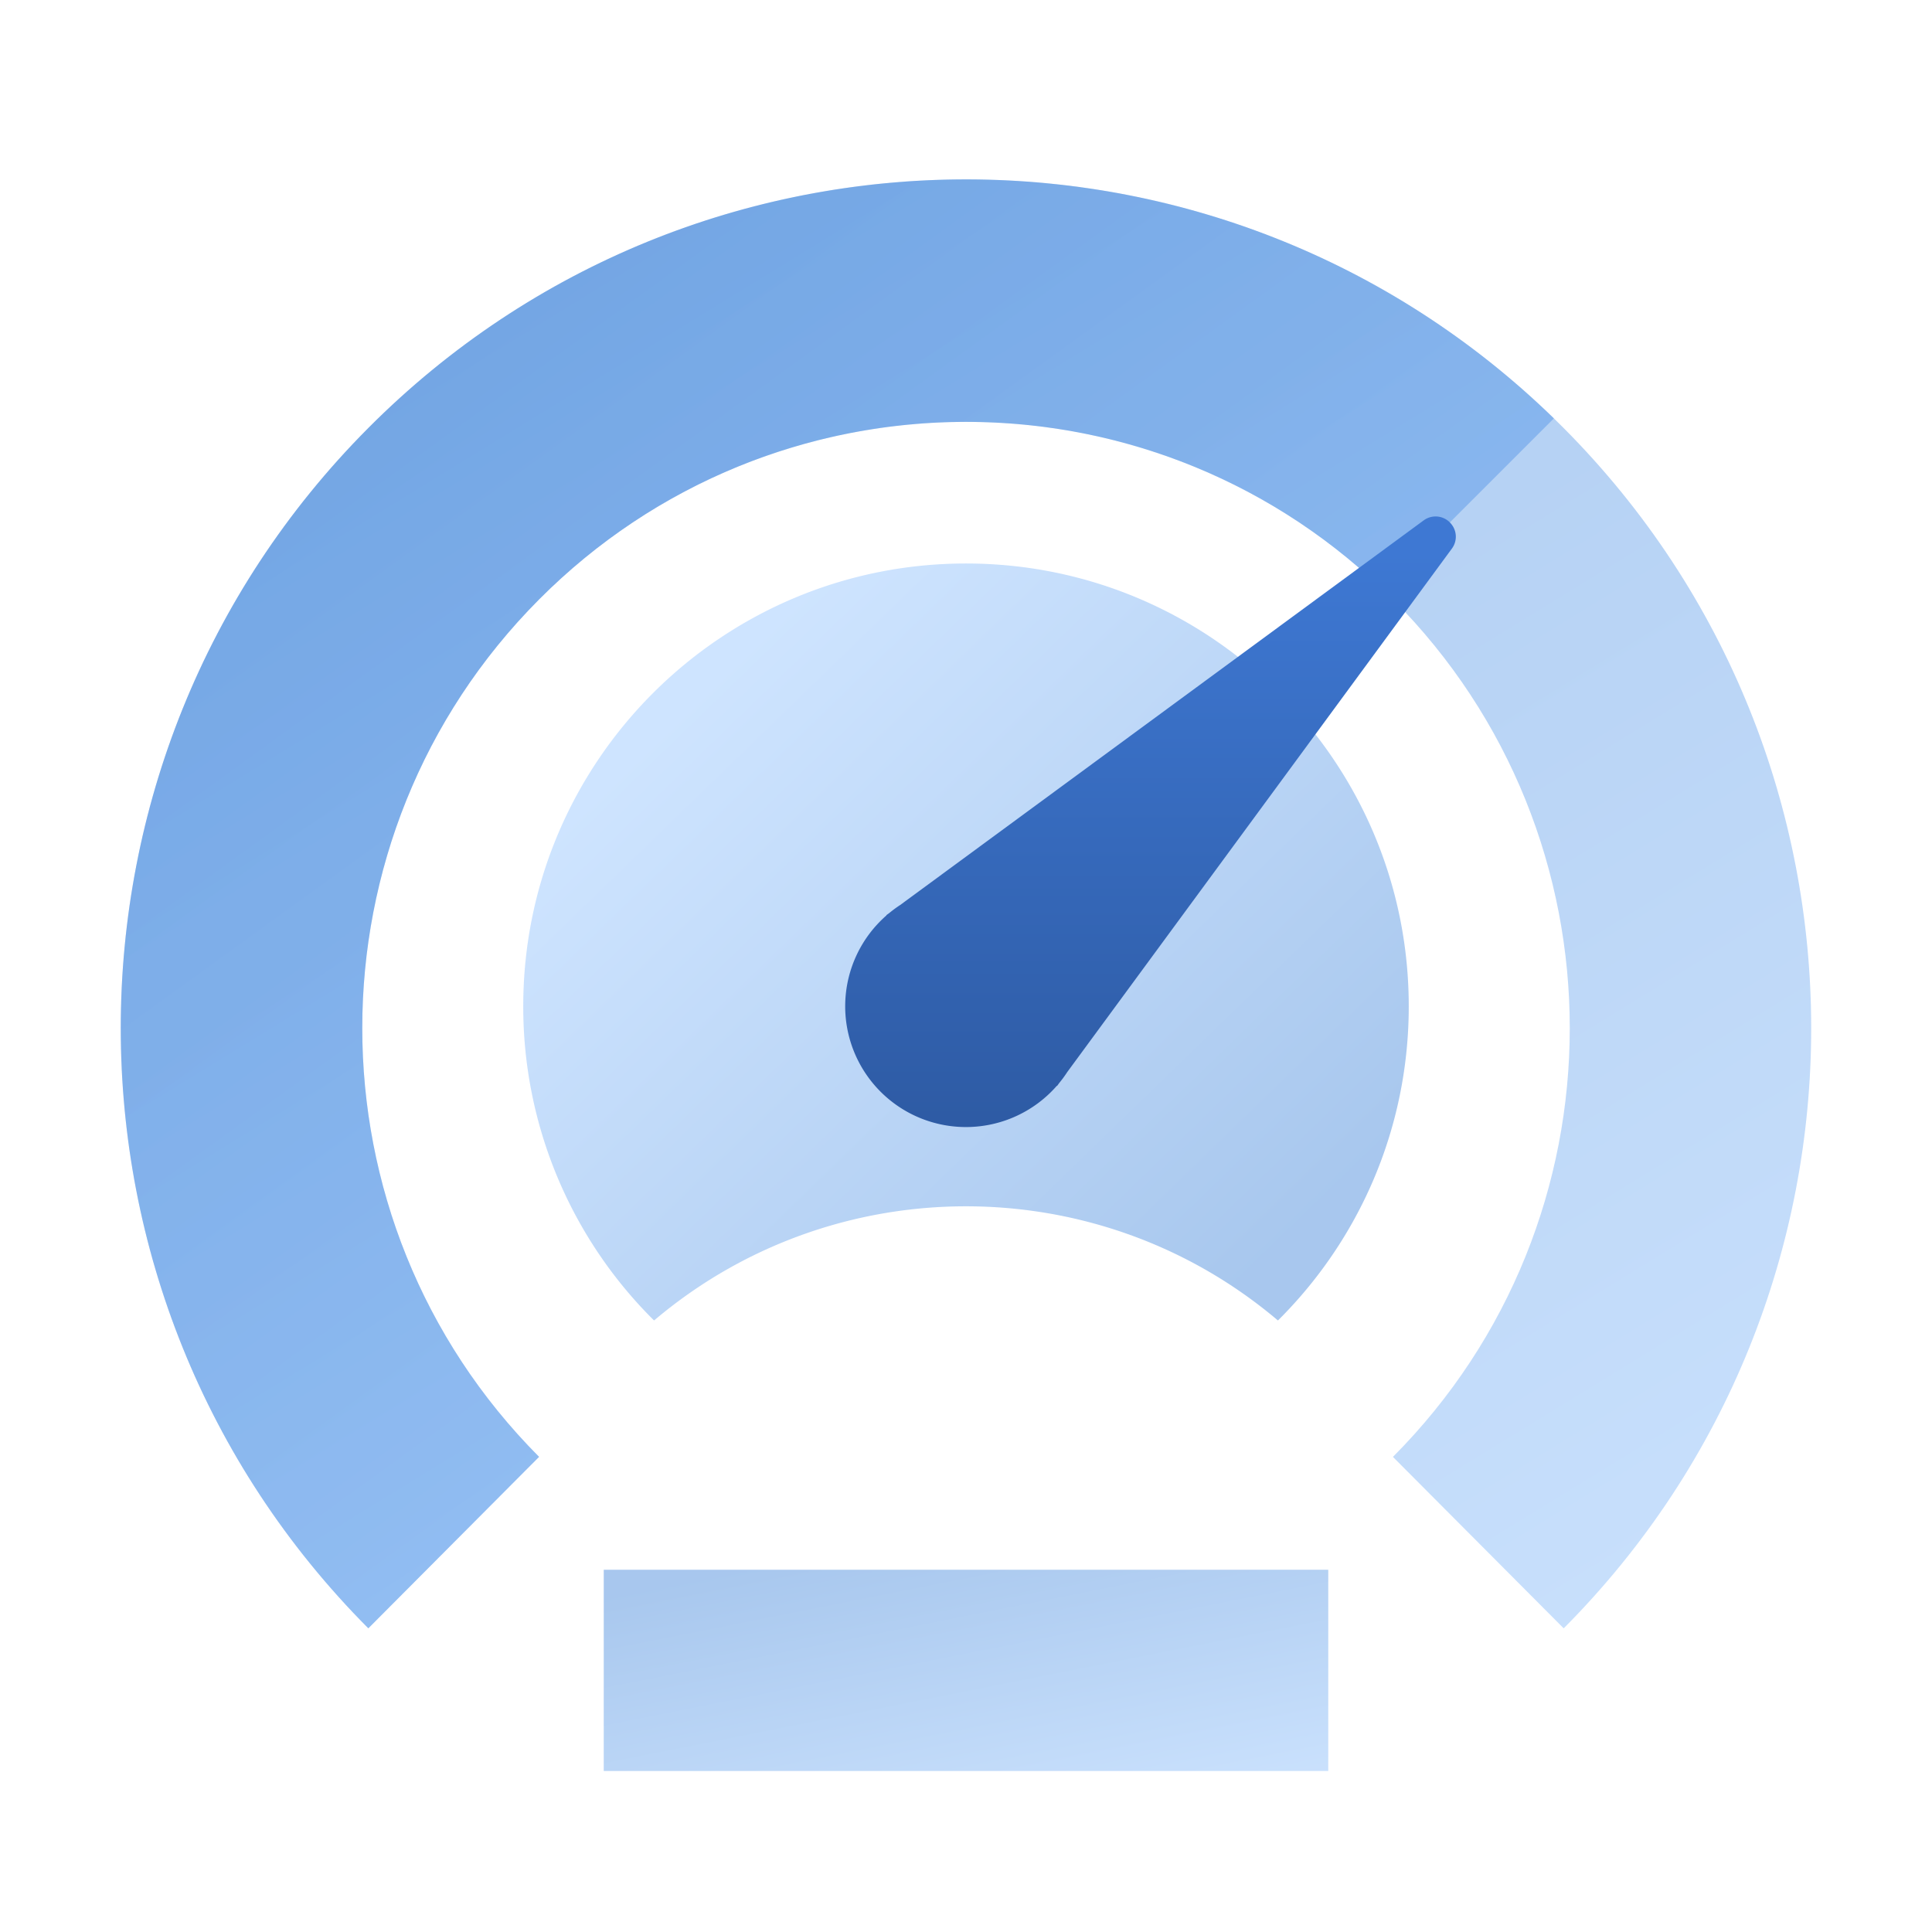 <svg width="48" height="48" fill="none" viewBox="0 0 48 48" xmlns="http://www.w3.org/2000/svg">
  <path fill="url(#prefix__a)" d="M16.25 32.807A10.966 10.966 0 0 1 13 25c0-6.075 4.925-11 11-11s11 4.925 11 11c0 3.052-1.243 5.814-3.25 7.807-4.463-3.782-11.037-3.782-15.5 0Z" clip-rule="evenodd" opacity=".34"/>
  <path fill="url(#prefix__b)" d="m38.85 40.456-4.243-4.26c5.858-5.883 5.858-15.42 0-21.303-5.858-5.883-15.356-5.883-21.214 0-5.857 5.882-5.857 15.42 0 21.302l-4.242 4.26C.95 32.22.95 18.869 9.15 10.634c8.2-8.236 21.497-8.236 29.698 0 8.201 8.235 8.201 21.587 0 29.823Z" opacity=".34"/>
  <path fill="url(#prefix__c)" d="M34.355 14.646c-5.876-5.634-15.187-5.552-20.962.247-5.857 5.882-5.857 15.42 0 21.302l-4.242 4.26C.95 32.22.95 18.869 9.15 10.634c8.12-8.155 21.237-8.235 29.456-.24l-4.252 4.252Z" opacity=".34"/>
  <path fill="url(#prefix__d)" d="M15 39h18v5H15z" opacity=".34"/>
  <path fill="url(#prefix__e)" d="m22.025 22.742-.005-.005.075-.054a3 3 0 0 1 .269-.198l13.012-9.56a.499.499 0 0 1 .693.11.495.495 0 0 1 .006.59l-9.56 13.011a3 3 0 0 1-.198.27l-.054.074-.005-.005a3 3 0 1 1-4.233-4.233Z" clip-rule="evenodd"/>
  <defs>
    <linearGradient id="prefix__a" x1="9.506" x2="23.382" y1="24.786" y2="39.097" gradientUnits="userSpaceOnUse">
      <stop stop-color="#70B1FF"/>
      <stop offset="1" stop-color="#005CCD"/>
    </linearGradient>
    <linearGradient id="prefix__b" x1="70.585" x2="41.827" y1="32.558" y2="-14.326" gradientUnits="userSpaceOnUse">
      <stop stop-color="#70B1FF"/>
      <stop offset="1" stop-color="#005CCD"/>
    </linearGradient>
    <linearGradient id="prefix__c" x1="60.298" x2="29.655" y1="32.558" y2="-9.795" gradientUnits="userSpaceOnUse">
      <stop stop-color="#70B1FF"/>
      <stop offset="1" stop-color="#005CCD"/>
    </linearGradient>
    <linearGradient id="prefix__d" x1="43.965" x2="42.251" y1="42.903" y2="34.282" gradientUnits="userSpaceOnUse">
      <stop stop-color="#70B1FF"/>
      <stop offset="1" stop-color="#005CCD"/>
    </linearGradient>
    <linearGradient id="prefix__e" x1="37.822" x2="37.822" y1="32.214" y2="13.739" gradientUnits="userSpaceOnUse">
      <stop stop-color="#295296"/>
      <stop offset="1" stop-color="#3E78D3"/>
    </linearGradient>
  </defs>
</svg>
